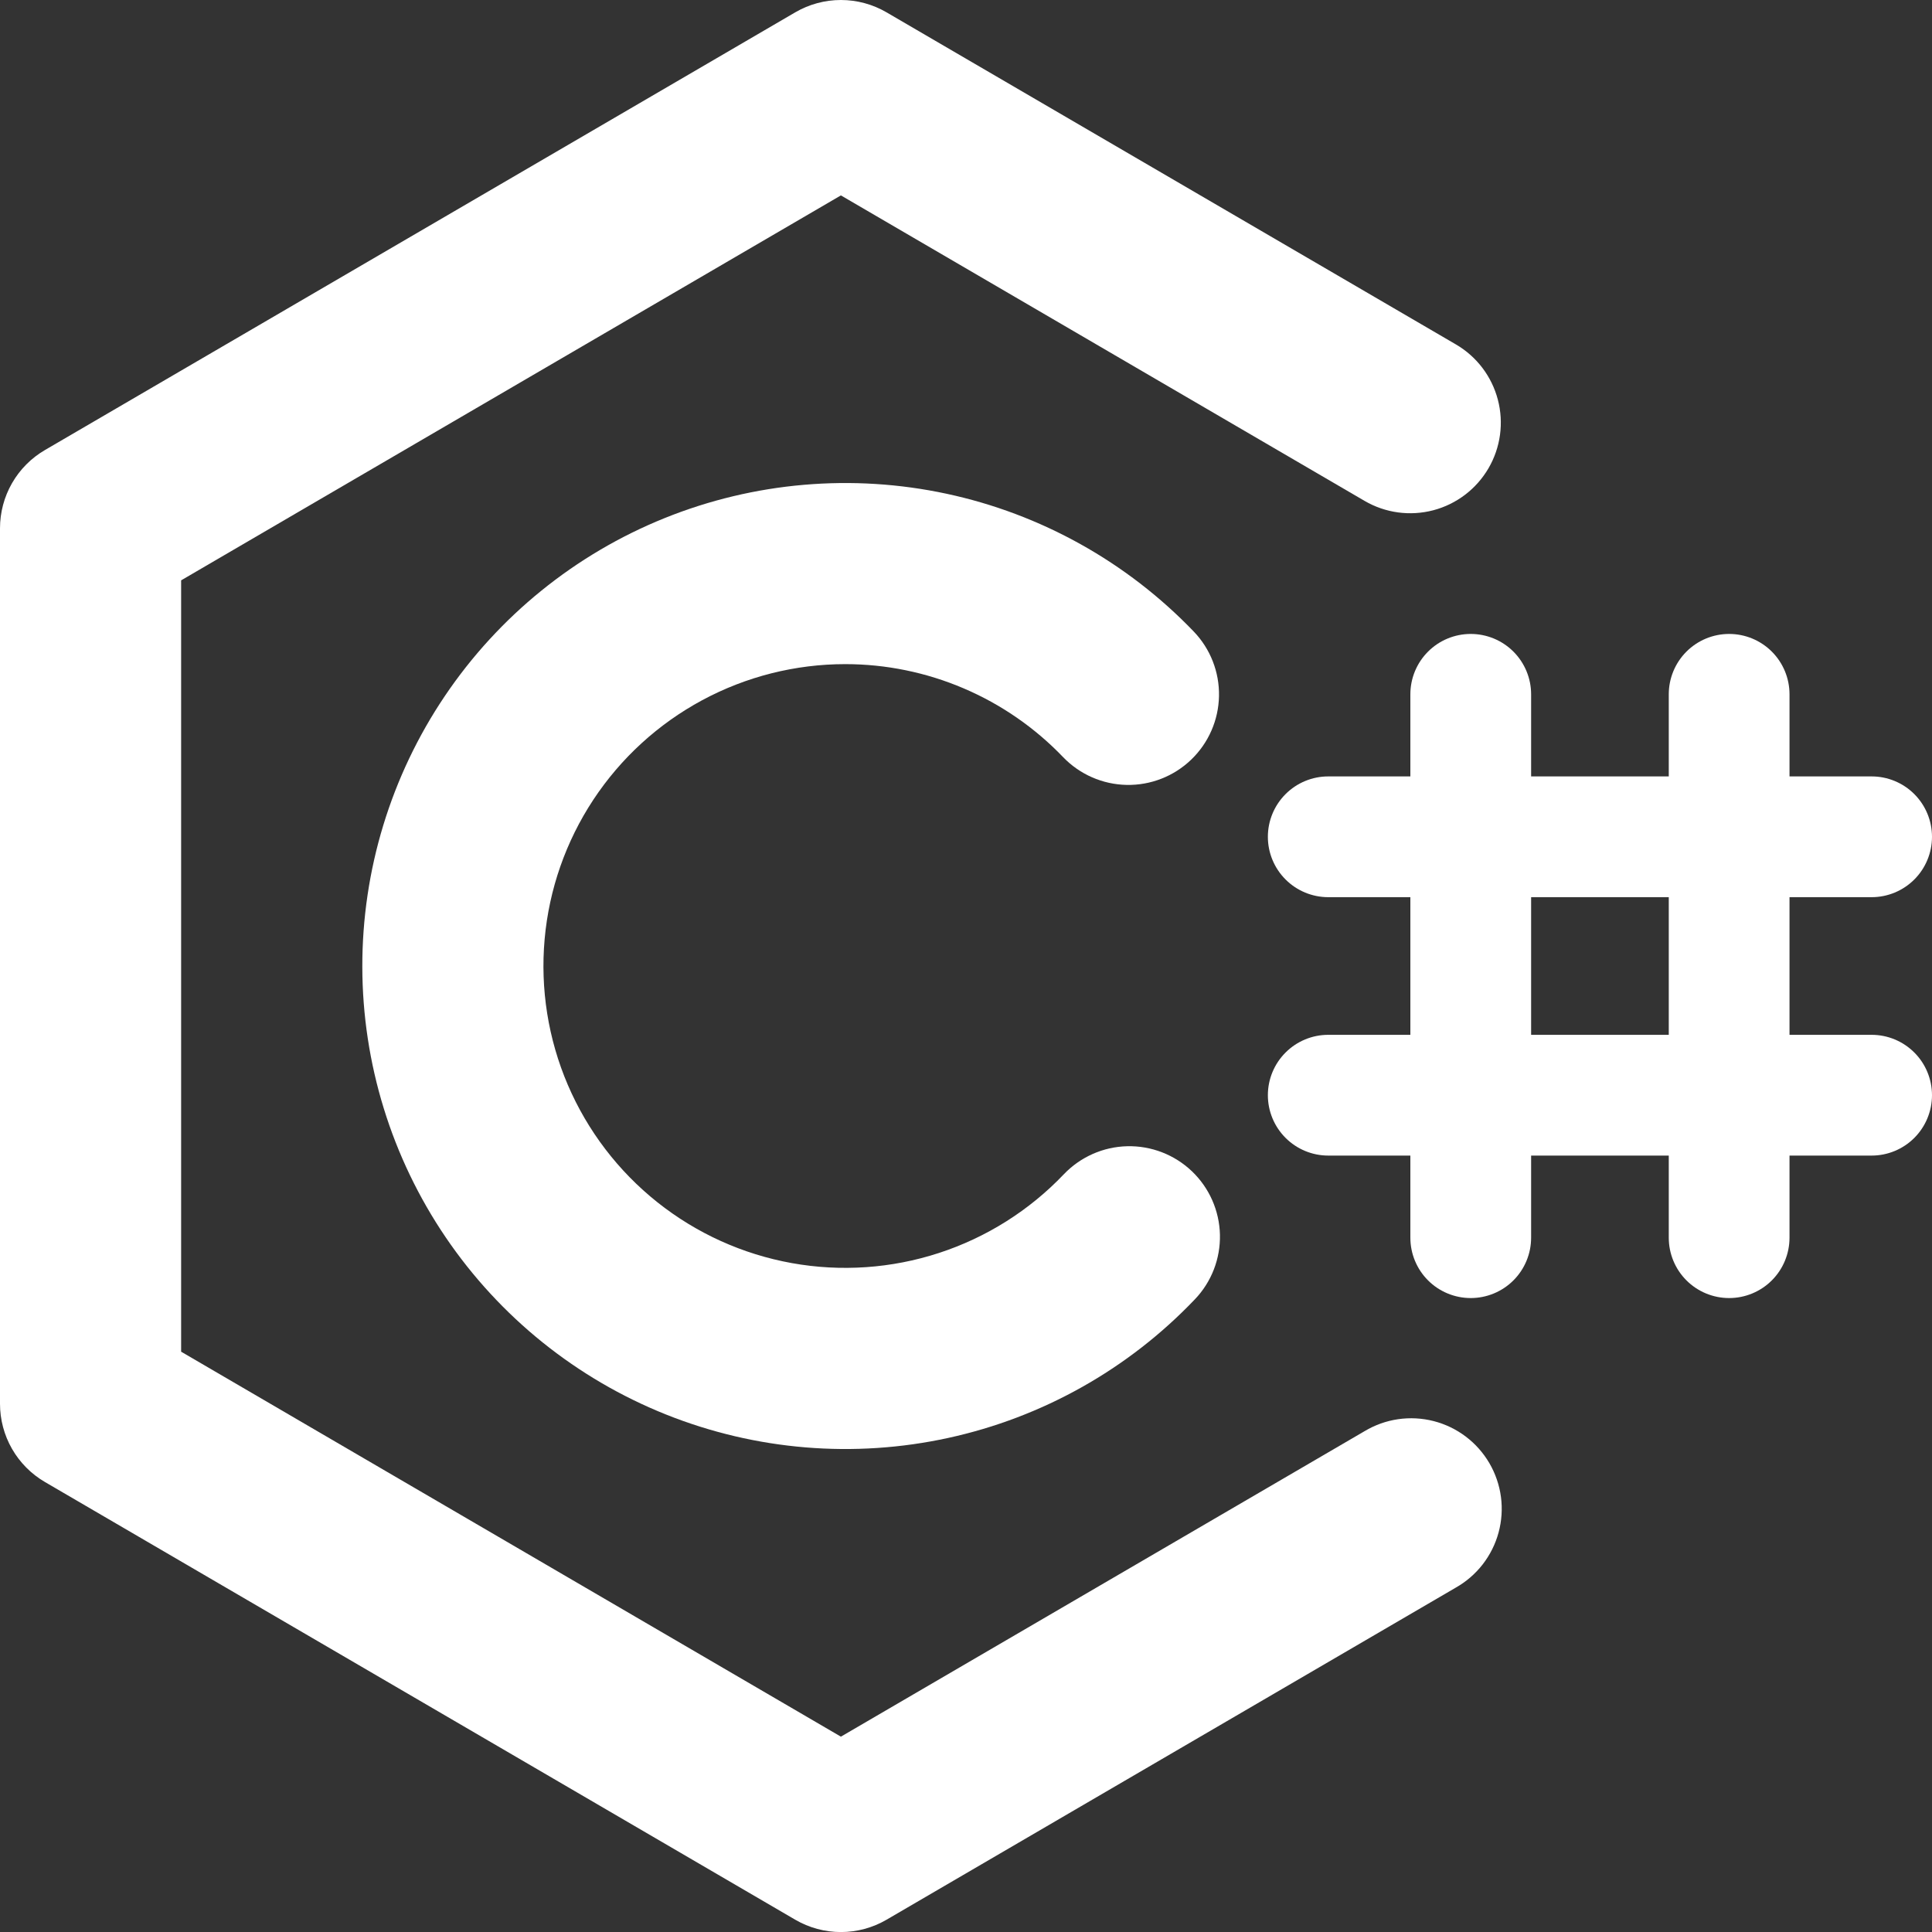 <svg width="101" height="101" viewBox="0 0 101 101" fill="none" xmlns="http://www.w3.org/2000/svg">
<rect x="0" y="0" width="101" height="101" fill="#333333" stroke="none"/>
<g clip-path="url(#clip0_178_15)">
<path d="M44.188 34.719C41.577 34.719 39.006 35.368 36.707 36.606C34.409 37.844 32.453 39.633 31.015 41.813C29.578 43.993 28.704 46.495 28.472 49.096C28.24 51.697 28.656 54.314 29.684 56.715C30.713 59.115 32.32 61.222 34.363 62.848C36.406 64.474 38.821 65.568 41.391 66.031C43.96 66.494 46.605 66.313 49.087 65.502C51.569 64.692 53.812 63.279 55.613 61.389C56.042 60.939 56.556 60.578 57.124 60.326C57.693 60.074 58.305 59.937 58.927 59.922C59.549 59.907 60.167 60.015 60.747 60.239C61.327 60.463 61.857 60.799 62.308 61.228C62.758 61.657 63.119 62.171 63.371 62.739C63.622 63.308 63.76 63.92 63.775 64.542C63.789 65.164 63.682 65.782 63.458 66.362C63.234 66.942 62.898 67.472 62.468 67.922C58.99 71.572 54.499 74.097 49.573 75.171C44.647 76.246 39.512 75.821 34.83 73.952C30.148 72.083 26.132 68.855 23.3 64.684C20.468 60.512 18.95 55.589 18.941 50.547C18.932 45.505 20.432 40.577 23.249 36.395C26.066 32.214 30.07 28.971 34.745 27.085C39.421 25.199 44.554 24.756 49.484 25.812C54.413 26.869 58.914 29.378 62.405 33.014C63.276 33.92 63.751 35.135 63.726 36.391C63.701 37.647 63.179 38.841 62.273 39.712C61.367 40.583 60.153 41.058 58.897 41.033C57.641 41.008 56.446 40.485 55.575 39.579C54.103 38.043 52.335 36.821 50.378 35.986C48.421 35.15 46.315 34.719 44.188 34.719Z" fill="white"/>
<path d="M41.574 0.645C42.298 0.223 43.122 0 43.96 0C44.799 0 45.622 0.223 46.346 0.645L76.11 18.005C77.195 18.637 77.984 19.675 78.303 20.89C78.623 22.105 78.447 23.396 77.814 24.481C77.181 25.566 76.144 26.355 74.929 26.675C73.714 26.994 72.422 26.819 71.338 26.186L43.96 10.215L9.469 30.339V70.663L43.96 90.788L71.338 74.817C71.875 74.495 72.471 74.282 73.091 74.192C73.712 74.102 74.344 74.136 74.951 74.292C75.558 74.448 76.128 74.723 76.628 75.101C77.128 75.479 77.547 75.953 77.863 76.494C78.178 77.036 78.383 77.635 78.466 78.256C78.548 78.877 78.506 79.509 78.342 80.114C78.179 80.719 77.896 81.285 77.512 81.781C77.128 82.276 76.649 82.689 76.103 82.998L46.346 100.358C45.622 100.78 44.799 101.003 43.96 101.003C43.122 101.003 42.298 100.78 41.574 100.358L2.348 77.475C1.633 77.058 1.04 76.46 0.628 75.743C0.216 75.025 -0 74.212 2.07913e-07 73.384V27.619C-0 26.791 0.216 25.978 0.628 25.26C1.04 24.542 1.633 23.945 2.348 23.528L41.574 0.645Z" fill="white"/>
<path d="M76.886 33.141C77.723 33.141 78.526 33.473 79.118 34.065C79.71 34.657 80.043 35.46 80.043 36.297V64.703C80.043 65.54 79.71 66.343 79.118 66.935C78.526 67.527 77.723 67.859 76.886 67.859C76.049 67.859 75.246 67.527 74.654 66.935C74.062 66.343 73.73 65.54 73.73 64.703V36.297C73.73 35.46 74.062 34.657 74.654 34.065C75.246 33.473 76.049 33.141 76.886 33.141ZM90.395 33.141C91.232 33.141 92.035 33.473 92.627 34.065C93.219 34.657 93.551 35.46 93.551 36.297V64.703C93.551 65.54 93.219 66.343 92.627 66.935C92.035 67.527 91.232 67.859 90.395 67.859C89.558 67.859 88.755 67.527 88.163 66.935C87.571 66.343 87.239 65.54 87.239 64.703V36.297C87.239 35.46 87.571 34.657 88.163 34.065C88.755 33.473 89.558 33.141 90.395 33.141Z" fill="white"/>
<path d="M66.281 43.746C66.281 42.908 66.614 42.106 67.206 41.514C67.798 40.922 68.6 40.589 69.438 40.589H97.844C98.681 40.589 99.484 40.922 100.076 41.514C100.667 42.106 101 42.908 101 43.746C101 44.583 100.667 45.386 100.076 45.977C99.484 46.569 98.681 46.902 97.844 46.902H69.438C68.6 46.902 67.798 46.569 67.206 45.977C66.614 45.386 66.281 44.583 66.281 43.746ZM66.281 57.254C66.281 56.417 66.614 55.614 67.206 55.023C67.798 54.431 68.6 54.098 69.438 54.098H97.844C98.681 54.098 99.484 54.431 100.076 55.023C100.667 55.614 101 56.417 101 57.254C101 58.091 100.667 58.894 100.076 59.486C99.484 60.078 98.681 60.411 97.844 60.411H69.438C68.6 60.411 67.798 60.078 67.206 59.486C66.614 58.894 66.281 58.091 66.281 57.254Z" fill="white"/>
</g>
<defs>
<clipPath id="clip0_178_15">
<rect width="101" height="101" fill="white"/>
</clipPath>
</defs>
</svg>
